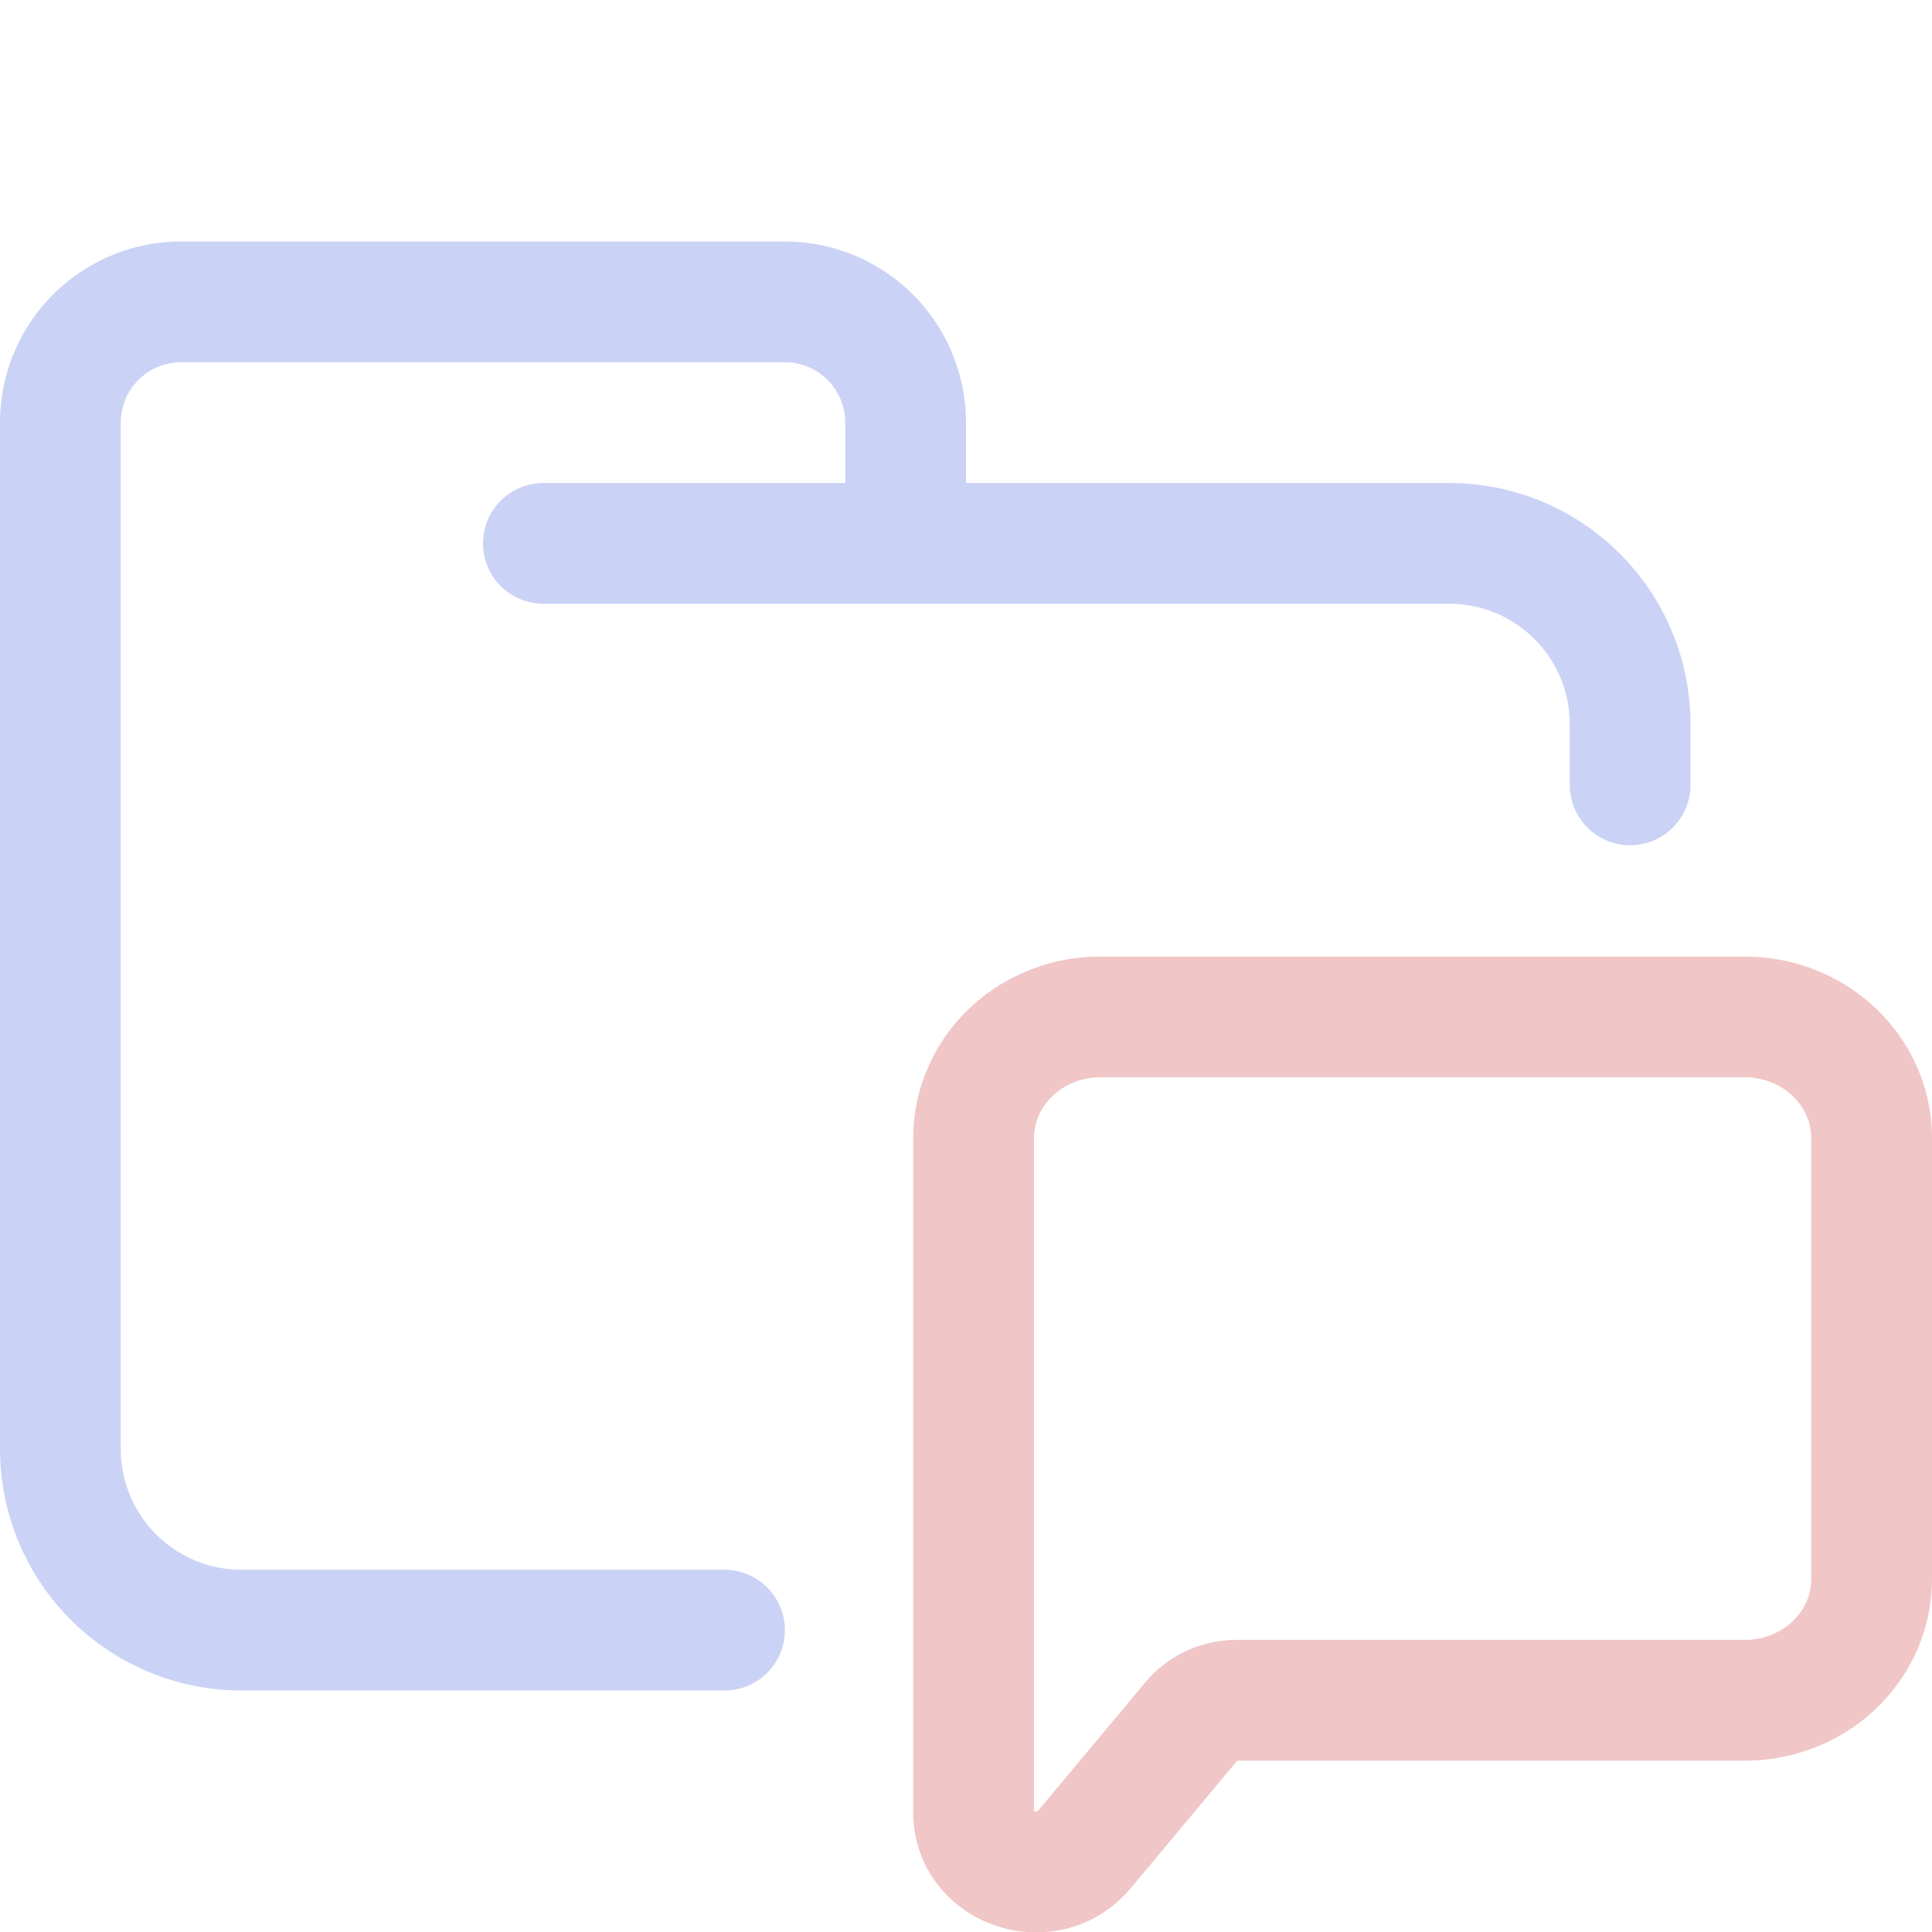 <svg xmlns="http://www.w3.org/2000/svg" width="16" height="16" viewBox="0 0 16 16">
	<path fill="none" stroke="#cad3f5" stroke-linecap="round" stroke-linejoin="round" d="M4.5 4.5H12c.83 0 1.5.67 1.5 1.5v.5m-7.5 7H2A1.5 1.5 0 01.5 12V3.5a1 1 0 011-1h5a1 1 0 011 1v1" />
	<path fill="none" stroke="#f0c6c6" d="M 8.063,9.426 A 1.049,1.004 0 0 1 9.112,8.422 h 5.339 A 1.049,1.004 0 0 1 15.5,9.426 v 3.651 a 1.049,1.004 0 0 1 -1.049,1.004 h -4.21 c -0.145,0 -0.282,0.063 -0.372,0.172 l -0.889,1.064 c -0.304,0.364 -0.917,0.158 -0.917,-0.308 z" clip-rule="evenodd" />
</svg>

